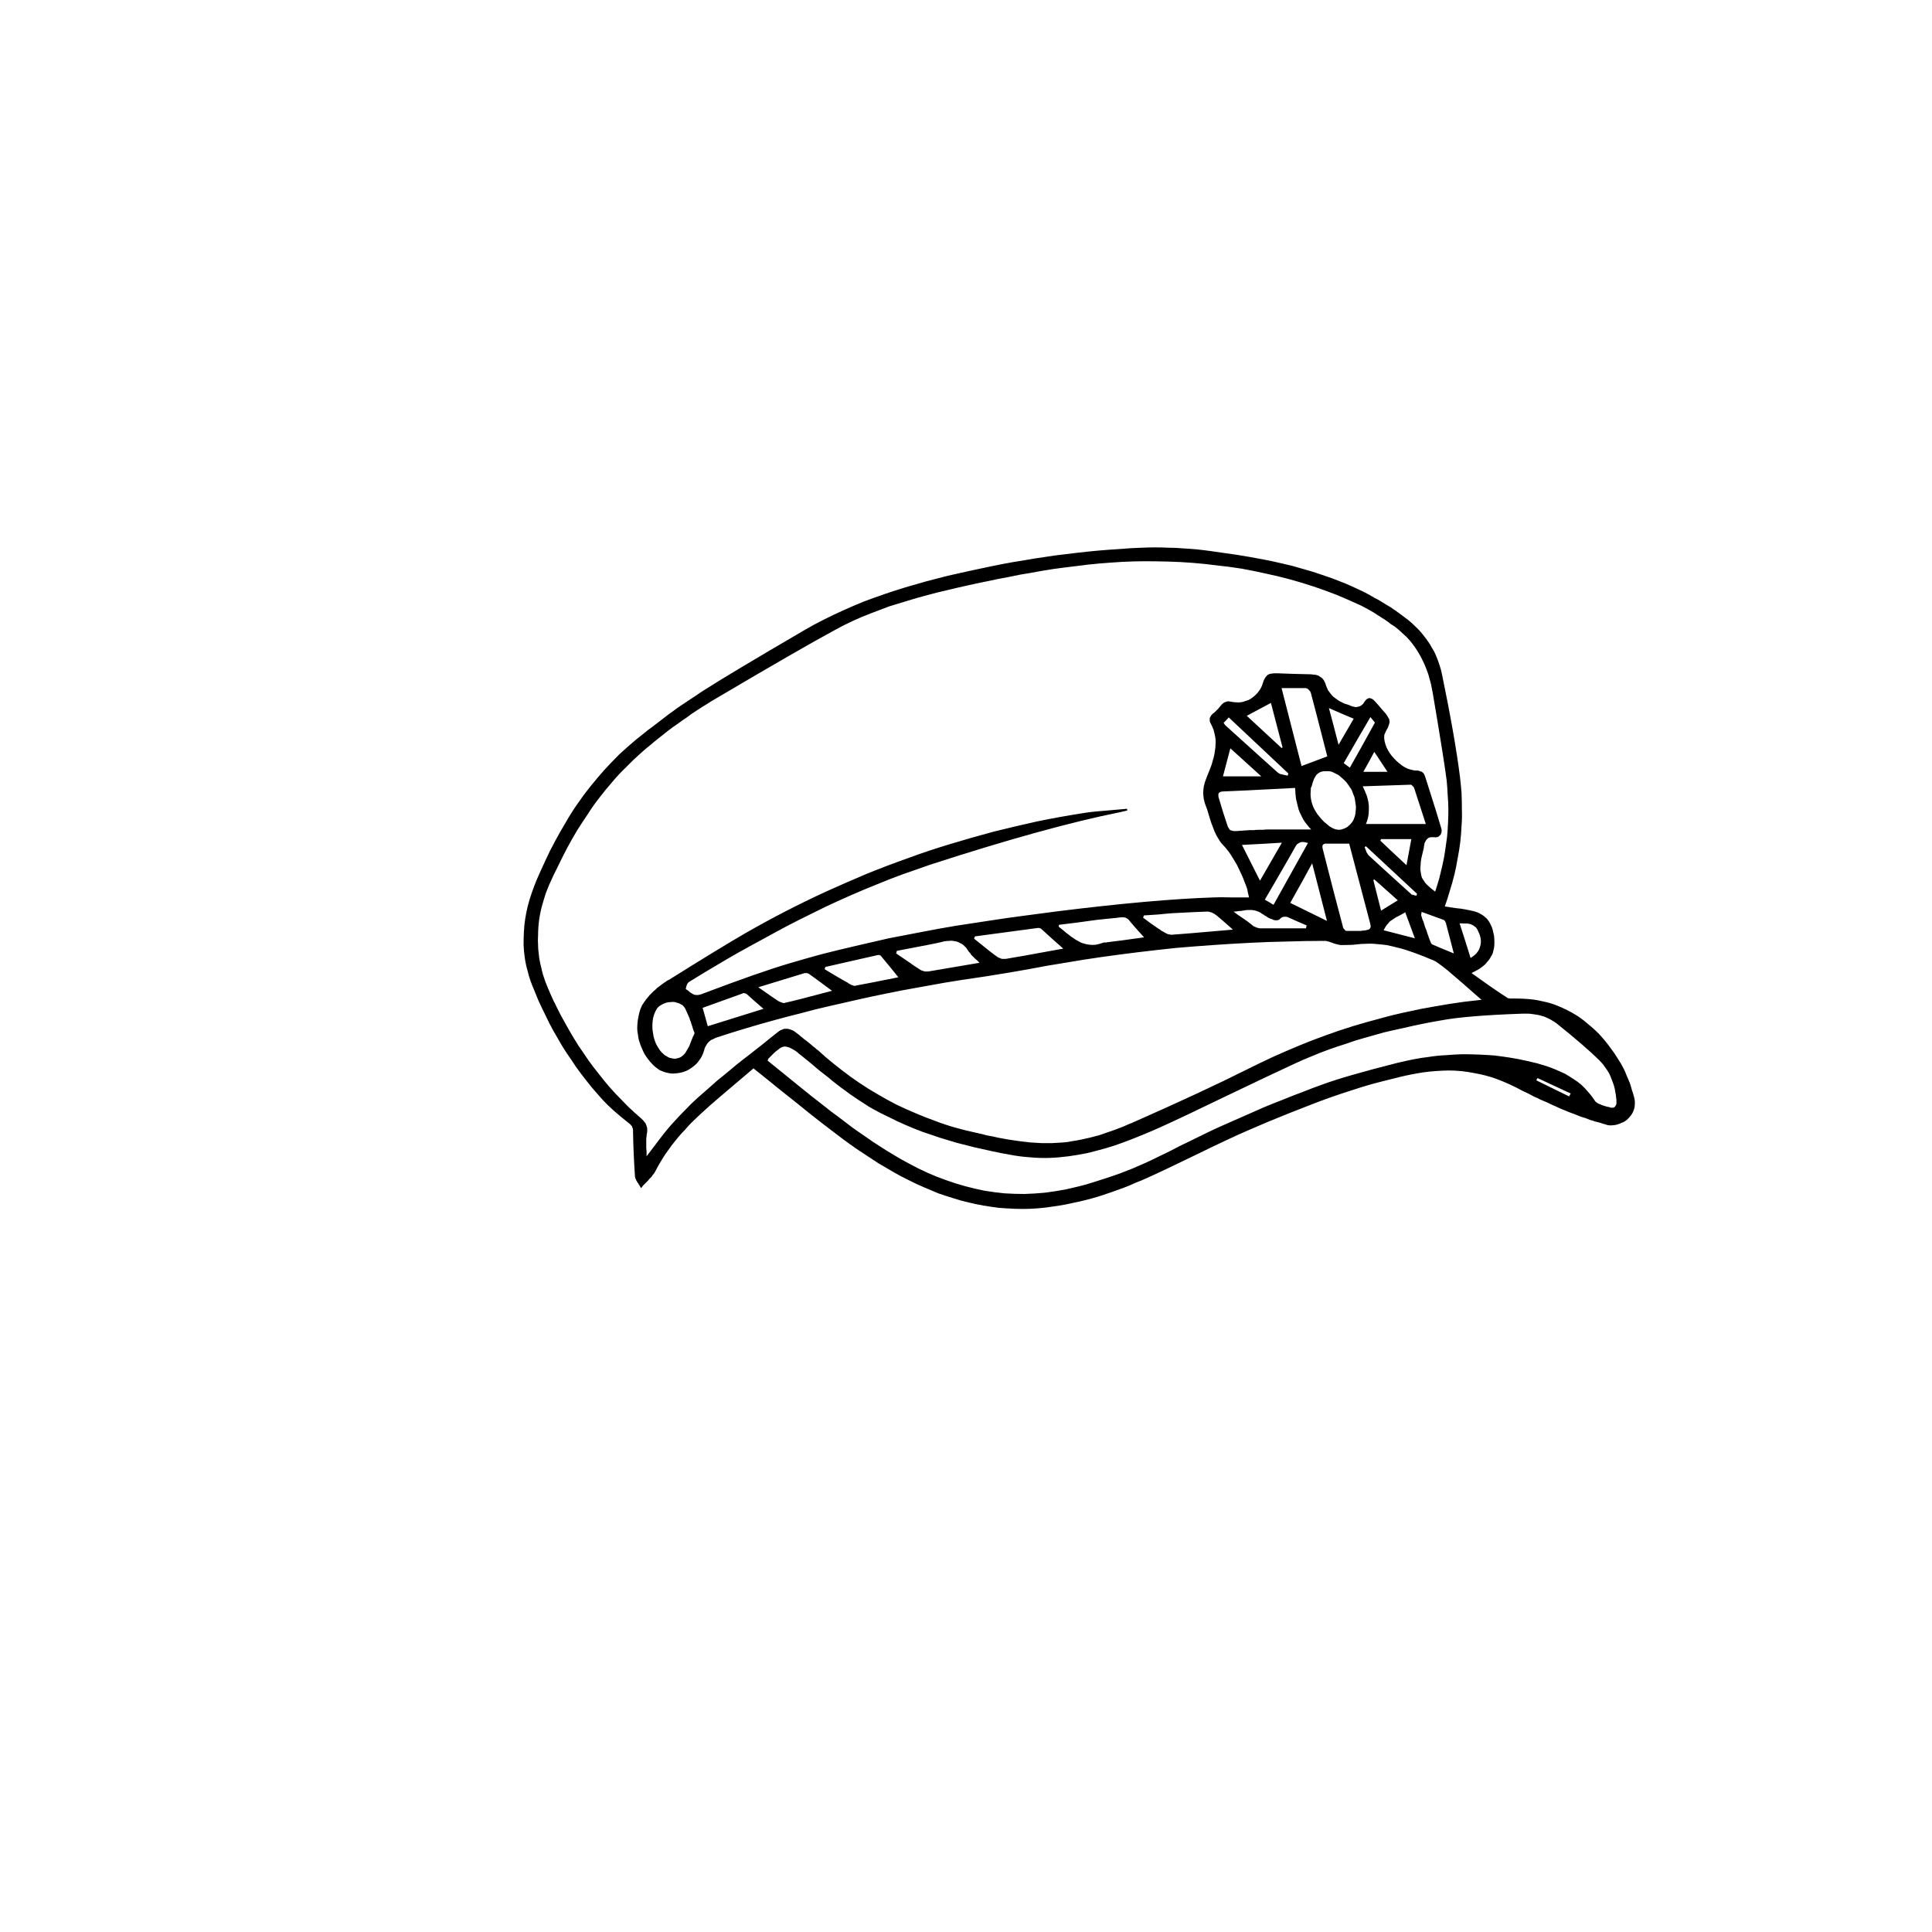 <?xml version="1.0" encoding="UTF-8" standalone="no"?>
<svg xmlns:xlink="http://www.w3.org/1999/xlink" height="300.0px" width="300.0px" xmlns="http://www.w3.org/2000/svg">
  <g transform="matrix(1.0, 0.0, 0.0, 1.0, 150.0, 150.0)">
    <path d="M74.35 -9.25 Q74.95 -9.15 75.95 -9.0 77.0 -8.9 77.45 -8.8 78.0 -8.7 78.45 -8.6 78.95 -8.5 79.35 -8.35 79.75 -8.2 80.05 -8.0 80.4 -7.8 80.65 -7.55 80.95 -7.3 81.15 -7.0 81.35 -6.7 81.5 -6.35 81.7 -6.0 81.8 -5.55 81.9 -5.15 82.0 -4.65 82.05 -4.15 82.05 -3.7 82.05 -3.25 82.0 -2.85 81.9 -2.4 81.8 -2.0 81.65 -1.65 81.4 -1.25 81.2 -0.9 80.9 -0.6 80.65 -0.25 80.25 0.05 79.9 0.35 79.45 0.6 79.0 0.85 78.5 1.1 78.6 1.15 81.25 3.05 82.9 4.2 84.0 4.9 84.05 4.95 84.15 5.0 84.2 5.0 84.3 5.0 84.35 5.05 84.45 5.05 84.55 5.05 84.6 5.05 84.7 5.05 84.8 5.05 84.9 5.05 85.0 5.05 85.2 5.05 85.2 5.05 85.3 5.05 85.35 5.05 86.45 5.05 87.55 5.15 88.6 5.25 89.6 5.5 90.6 5.7 91.55 6.05 92.45 6.4 93.35 6.85 94.25 7.3 95.1 7.85 95.9 8.4 96.7 9.1 97.5 9.75 98.25 10.5 98.95 11.25 99.65 12.15 100.0 12.6 100.35 13.1 100.7 13.55 101.0 14.05 101.3 14.5 101.6 15.0 101.9 15.5 102.15 16.0 102.4 16.5 102.6 17.05 102.85 17.6 103.05 18.1 103.25 18.65 103.4 19.25 103.6 19.8 103.75 20.4 103.9 20.95 103.85 21.5 103.85 22.0 103.65 22.45 103.5 22.9 103.2 23.25 102.95 23.6 102.6 23.9 102.25 24.2 101.8 24.35 101.4 24.55 101.0 24.65 100.55 24.75 100.1 24.75 99.65 24.75 99.3 24.6 98.9 24.5 98.5 24.35 98.1 24.25 97.7 24.15 97.3 24.0 96.9 23.9 96.55 23.75 96.15 23.6 95.75 23.5 95.35 23.35 94.95 23.2 94.6 23.05 94.2 22.9 93.8 22.75 93.45 22.6 93.05 22.45 92.55 22.25 92.1 22.05 91.6 21.8 91.1 21.6 90.65 21.4 90.15 21.15 89.7 20.95 89.2 20.75 88.75 20.5 88.25 20.3 87.8 20.05 87.3 19.8 86.85 19.6 86.35 19.35 85.9 19.1 85.4 18.85 84.5 18.4 83.55 18.0 82.6 17.6 81.7 17.3 80.75 17.0 79.8 16.8 78.85 16.6 77.9 16.45 76.95 16.3 75.95 16.25 75.0 16.2 74.0 16.25 73.0 16.3 71.95 16.4 70.95 16.5 69.9 16.7 68.2 17.0 66.5 17.45 64.85 17.85 63.15 18.3 61.55 18.75 59.9 19.3 58.3 19.8 56.6 20.4 55.05 20.95 53.4 21.6 51.85 22.2 50.2 22.85 48.7 23.45 47.0 24.15 45.6 24.75 43.85 25.5 40.95 26.75 36.05 29.15 30.5 31.85 28.25 32.85 27.3 33.3 26.35 33.65 25.4 34.1 24.45 34.45 23.45 34.8 22.5 35.15 21.5 35.5 20.55 35.8 19.55 36.1 18.55 36.35 17.55 36.6 16.55 36.8 15.5 37.05 14.5 37.2 13.45 37.35 12.45 37.5 11.2 37.65 10.0 37.7 8.75 37.75 7.55 37.7 6.35 37.65 5.1 37.55 3.9 37.4 2.7 37.2 1.55 37.0 0.35 36.7 -0.8 36.45 -2.0 36.05 -3.15 35.7 -4.3 35.3 -5.4 34.85 -6.55 34.35 -7.75 33.85 -9.0 33.2 -10.15 32.65 -11.35 31.95 -12.45 31.3 -13.65 30.6 -14.7 29.9 -15.85 29.15 -16.95 28.45 -18.05 27.65 -19.1 26.9 -20.2 26.05 -21.2 25.3 -22.3 24.45 -23.25 23.7 -24.4 22.8 -26.05 21.45 -28.65 19.4 -32.35 16.4 -33.0 15.9 -39.75 21.6 -40.3 22.15 -40.9 22.7 -41.45 23.2 -42.05 23.75 -42.6 24.3 -43.15 24.85 -43.65 25.45 -44.2 26.0 -44.7 26.6 -45.2 27.2 -45.7 27.85 -46.15 28.45 -46.6 29.1 -47.05 29.75 -47.45 30.45 -47.85 31.1 -48.2 31.8 -48.3 31.95 -48.4 32.15 -48.5 32.3 -48.65 32.45 -48.75 32.65 -48.9 32.8 -49.05 32.95 -49.2 33.1 -49.3 33.25 -49.5 33.45 -49.85 33.8 -49.8 33.75 -50.0 33.95 -50.15 34.1 -50.3 34.3 -50.45 34.5 -50.5 34.4 -50.6 34.25 -50.65 34.15 -50.75 34.0 -50.75 34.05 -50.9 33.75 -51.0 33.65 -51.05 33.55 -51.1 33.45 -51.15 33.35 -51.25 33.25 -51.25 33.15 -51.3 33.05 -51.35 32.95 -51.35 32.85 -51.4 32.75 -51.65 28.95 -51.7 25.85 -51.7 25.75 -51.7 25.65 -51.7 25.5 -51.7 25.45 -51.7 25.35 -51.75 25.25 -51.75 25.15 -51.8 25.1 -51.85 25.0 -51.85 24.9 -51.9 24.85 -52.0 24.75 -52.05 24.7 -52.1 24.6 -52.2 24.55 -52.3 24.45 -55.15 22.2 -56.4 20.8 -57.3 19.8 -58.15 18.8 -59.0 17.75 -59.8 16.7 -60.6 15.65 -61.3 14.55 -62.05 13.5 -62.75 12.35 -63.4 11.25 -64.05 10.1 -64.7 8.95 -65.25 7.75 -65.85 6.55 -66.4 5.35 -66.9 4.15 -67.4 2.9 -67.8 1.9 -68.05 0.85 -68.35 -0.15 -68.5 -1.2 -68.65 -2.2 -68.7 -3.25 -68.7 -4.25 -68.65 -5.3 -68.6 -6.3 -68.45 -7.3 -68.3 -8.3 -68.05 -9.3 -67.8 -10.3 -67.45 -11.3 -67.1 -12.3 -66.7 -13.3 -66.0 -14.9 -65.3 -16.4 -64.6 -17.95 -63.8 -19.4 -63.0 -20.9 -62.15 -22.3 -61.3 -23.8 -60.35 -25.15 -59.4 -26.55 -58.35 -27.85 -57.3 -29.15 -56.2 -30.4 -55.05 -31.65 -53.85 -32.85 -52.6 -34.0 -51.3 -35.1 -50.65 -35.6 -50.05 -36.1 -49.4 -36.65 -48.75 -37.1 -48.1 -37.6 -47.45 -38.1 -46.8 -38.6 -46.15 -39.1 -45.5 -39.55 -44.85 -40.05 -44.15 -40.5 -43.5 -40.95 -42.85 -41.4 -42.15 -41.85 -41.5 -42.3 -40.8 -42.75 -37.0 -45.2 -25.1 -52.15 -23.65 -53.0 -22.05 -53.8 -20.55 -54.55 -19.0 -55.25 -17.45 -55.95 -15.85 -56.6 -14.25 -57.2 -12.65 -57.75 -11.05 -58.3 -9.4 -58.8 -7.8 -59.25 -6.1 -59.75 -4.5 -60.15 -2.8 -60.6 -1.2 -60.95 0.55 -61.35 2.2 -61.7 3.85 -62.05 5.5 -62.4 7.2 -62.7 8.85 -62.95 10.5 -63.25 12.15 -63.5 13.85 -63.75 15.5 -63.95 17.15 -64.15 18.85 -64.35 20.5 -64.5 22.2 -64.65 23.9 -64.75 25.55 -64.9 27.25 -64.95 28.3 -65.0 29.4 -65.0 30.45 -65.0 31.5 -64.95 32.55 -64.95 33.65 -64.85 34.65 -64.8 35.75 -64.7 36.75 -64.6 37.85 -64.45 38.85 -64.3 39.95 -64.15 40.95 -64.0 42.05 -63.85 43.05 -63.7 44.15 -63.5 45.25 -63.3 46.3 -63.1 47.4 -62.9 48.45 -62.65 49.55 -62.4 50.6 -62.15 51.7 -61.85 52.7 -61.55 53.8 -61.25 54.8 -60.9 55.85 -60.55 56.85 -60.2 57.9 -59.8 58.9 -59.4 59.95 -58.95 60.9 -58.5 61.35 -58.3 61.75 -58.1 62.2 -57.85 62.6 -57.65 63.05 -57.4 63.45 -57.15 63.9 -56.95 64.3 -56.7 64.7 -56.45 65.1 -56.2 65.5 -55.95 65.95 -55.7 66.35 -55.4 66.75 -55.15 67.1 -54.9 67.5 -54.6 68.1 -54.15 68.7 -53.7 69.25 -53.25 69.75 -52.75 70.3 -52.25 70.75 -51.7 71.2 -51.15 71.6 -50.6 72.05 -50.0 72.35 -49.4 72.75 -48.8 73.0 -48.15 73.3 -47.45 73.5 -46.8 73.75 -46.1 73.9 -45.35 75.9 -35.7 76.7 -29.4 76.85 -28.1 76.95 -26.85 77.0 -25.6 77.0 -24.3 77.05 -23.05 76.95 -21.8 76.9 -20.55 76.75 -19.25 76.6 -18.0 76.35 -16.75 76.15 -15.5 75.85 -14.25 75.55 -13.0 75.15 -11.75 74.8 -10.5 74.35 -9.25 L74.35 -9.25 M43.95 -10.65 Q43.9 -10.85 43.75 -11.5 43.7 -11.95 43.6 -12.15 43.45 -12.6 43.25 -13.05 43.1 -13.5 42.9 -13.95 42.7 -14.4 42.5 -14.8 42.3 -15.25 42.1 -15.65 41.85 -16.1 41.6 -16.5 41.35 -16.9 41.1 -17.3 40.85 -17.7 40.55 -18.05 40.25 -18.45 39.9 -18.8 39.6 -19.1 39.35 -19.5 39.15 -19.85 38.9 -20.25 38.75 -20.6 38.55 -21.0 38.4 -21.4 38.25 -21.8 38.1 -22.15 37.95 -22.65 37.9 -22.85 37.7 -23.45 37.55 -24.0 37.45 -24.3 37.3 -24.75 37.15 -25.1 37.05 -25.35 37.0 -25.65 36.9 -25.9 36.9 -26.15 36.85 -26.4 36.85 -26.65 36.8 -26.9 36.85 -27.15 36.85 -27.4 36.9 -27.65 36.9 -27.9 37.0 -28.15 37.05 -28.45 37.15 -28.7 37.25 -28.95 37.35 -29.25 37.6 -29.9 37.75 -30.25 38.0 -30.85 38.15 -31.3 38.3 -31.85 38.45 -32.35 38.6 -32.9 38.65 -33.4 38.75 -33.95 38.75 -34.45 38.8 -35.0 38.7 -35.55 38.6 -36.1 38.45 -36.65 38.25 -37.2 37.95 -37.75 37.9 -37.9 37.85 -38.0 37.85 -38.15 37.85 -38.25 37.85 -38.35 37.85 -38.5 37.9 -38.6 37.95 -38.7 38.05 -38.85 38.1 -38.95 38.2 -39.05 38.3 -39.15 38.35 -39.25 38.5 -39.3 38.6 -39.4 38.7 -39.5 38.85 -39.6 38.95 -39.75 39.1 -39.85 39.2 -40.0 40.95 -42.05 39.45 -40.3 39.6 -40.5 39.7 -40.6 39.85 -40.75 40.0 -40.85 40.15 -40.95 40.3 -41.0 40.45 -41.05 40.65 -41.1 40.85 -41.1 41.1 -41.05 41.5 -40.95 41.9 -40.95 42.3 -40.9 42.65 -40.95 43.05 -41.0 43.4 -41.15 43.8 -41.25 44.15 -41.45 44.45 -41.65 44.75 -41.9 45.05 -42.15 45.3 -42.45 45.55 -42.75 45.75 -43.1 45.95 -43.45 46.05 -43.8 46.15 -44.05 46.2 -44.25 46.3 -44.5 46.4 -44.65 46.5 -44.85 46.6 -44.95 46.7 -45.1 46.85 -45.2 46.95 -45.25 47.15 -45.35 47.3 -45.4 47.5 -45.4 47.65 -45.45 47.9 -45.45 48.15 -45.45 48.4 -45.45 50.7 -45.35 53.4 -45.3 53.65 -45.3 53.9 -45.25 54.15 -45.25 54.35 -45.2 54.55 -45.15 54.7 -45.1 54.85 -45.0 55.0 -44.9 55.15 -44.8 55.3 -44.7 55.4 -44.55 55.55 -44.4 55.65 -44.2 55.75 -44.0 55.85 -43.8 55.9 -43.55 56.05 -43.2 56.2 -42.85 56.4 -42.55 56.6 -42.3 56.8 -42.05 57.05 -41.8 57.3 -41.6 57.6 -41.4 57.85 -41.2 58.15 -41.05 58.45 -40.9 58.75 -40.75 59.05 -40.65 59.4 -40.55 59.7 -40.4 60.05 -40.3 60.2 -40.25 60.3 -40.25 60.45 -40.2 60.55 -40.2 60.7 -40.2 60.8 -40.25 60.95 -40.25 61.05 -40.3 61.15 -40.35 61.3 -40.4 61.4 -40.5 61.5 -40.55 61.6 -40.65 61.7 -40.75 61.75 -40.85 61.85 -41.0 61.95 -41.15 62.05 -41.25 62.15 -41.4 62.25 -41.45 62.35 -41.5 62.45 -41.55 62.55 -41.6 62.65 -41.6 62.75 -41.6 62.85 -41.55 62.95 -41.55 63.1 -41.45 63.2 -41.4 63.3 -41.3 63.4 -41.2 63.5 -41.1 63.7 -40.9 64.85 -39.55 65.1 -39.25 65.25 -39.1 65.4 -38.85 65.5 -38.7 65.6 -38.5 65.7 -38.35 65.75 -38.2 65.75 -38.05 65.8 -37.9 65.75 -37.75 65.7 -37.6 65.65 -37.4 65.6 -37.25 65.5 -37.0 65.4 -36.8 65.2 -36.45 65.2 -36.4 65.15 -36.35 65.1 -36.25 65.15 -36.3 65.1 -36.25 65.1 -36.2 65.05 -36.15 65.05 -36.1 65.05 -36.1 65.0 -36.05 65.0 -36.0 65.0 -35.95 64.95 -35.9 64.95 -35.85 64.95 -35.8 64.95 -35.75 64.9 -35.35 65.0 -34.9 65.1 -34.45 65.3 -33.95 65.5 -33.5 65.8 -33.05 66.1 -32.6 66.5 -32.2 66.85 -31.8 67.3 -31.45 67.7 -31.1 68.15 -30.85 68.6 -30.6 69.05 -30.5 69.5 -30.35 69.9 -30.35 70.05 -30.35 70.15 -30.35 70.3 -30.3 70.4 -30.3 70.5 -30.25 70.6 -30.2 70.7 -30.2 70.8 -30.15 70.9 -30.05 70.95 -30.0 71.05 -29.95 71.1 -29.85 71.15 -29.75 71.2 -29.65 71.25 -29.55 71.3 -29.4 73.45 -22.65 73.75 -21.55 73.8 -21.4 73.85 -21.2 73.85 -21.05 73.85 -20.9 73.85 -20.75 73.8 -20.65 73.75 -20.5 73.7 -20.4 73.6 -20.3 73.5 -20.2 73.4 -20.1 73.3 -20.05 73.2 -20.0 73.05 -20.0 72.9 -19.95 72.75 -20.0 72.5 -20.0 72.3 -20.0 72.1 -20.0 71.95 -19.95 71.8 -19.9 71.7 -19.8 71.55 -19.7 71.5 -19.6 71.4 -19.5 71.35 -19.35 71.25 -19.25 71.2 -19.05 71.2 -18.95 71.15 -18.75 71.1 -18.65 71.1 -18.4 70.75 -16.9 70.7 -16.7 70.6 -16.2 70.6 -15.8 70.55 -15.35 70.55 -15.0 70.6 -14.65 70.65 -14.3 70.7 -14.0 70.8 -13.7 70.95 -13.45 71.15 -13.15 71.3 -12.9 71.55 -12.65 71.8 -12.4 72.15 -12.1 72.45 -11.85 72.85 -11.55 73.2 -12.6 73.5 -13.65 73.75 -14.7 74.0 -15.75 74.25 -16.85 74.4 -17.9 74.55 -18.95 74.7 -20.05 74.8 -21.1 74.85 -22.2 74.9 -23.25 74.9 -24.35 74.9 -25.4 74.8 -26.5 74.75 -27.6 74.65 -28.7 74.3 -31.6 72.5 -42.25 72.35 -43.05 72.2 -43.8 72.0 -44.55 71.8 -45.25 71.55 -46.0 71.25 -46.7 70.95 -47.4 70.6 -48.05 70.25 -48.7 69.85 -49.3 69.4 -49.95 68.95 -50.5 68.45 -51.1 67.85 -51.6 67.3 -52.15 66.65 -52.65 66.3 -52.9 65.95 -53.1 65.6 -53.4 65.3 -53.6 64.95 -53.85 64.6 -54.05 64.25 -54.3 63.9 -54.5 63.55 -54.75 63.2 -54.95 62.85 -55.15 62.5 -55.35 62.1 -55.55 61.75 -55.75 61.4 -55.95 61.05 -56.1 59.3 -56.9 57.5 -57.65 55.7 -58.35 53.9 -58.95 52.1 -59.55 50.25 -60.05 48.4 -60.55 46.5 -60.95 44.7 -61.35 42.8 -61.7 40.9 -62.0 39.0 -62.2 37.1 -62.45 35.2 -62.6 33.3 -62.75 31.35 -62.8 29.6 -62.85 27.8 -62.85 26.05 -62.85 24.2 -62.75 22.5 -62.65 20.7 -62.5 18.95 -62.35 17.15 -62.1 15.4 -61.9 13.6 -61.65 11.9 -61.4 10.1 -61.05 8.4 -60.8 6.6 -60.4 4.9 -60.1 3.1 -59.7 1.35 -59.35 0.05 -59.05 -1.55 -58.7 -2.95 -58.35 -4.55 -58.0 -5.95 -57.6 -7.5 -57.2 -8.95 -56.75 -10.45 -56.3 -11.9 -55.85 -13.4 -55.3 -14.8 -54.75 -16.25 -54.2 -17.65 -53.55 -19.05 -52.9 -20.4 -52.15 -25.85 -49.2 -38.8 -41.55 -39.6 -41.1 -40.35 -40.6 -41.1 -40.15 -41.85 -39.65 -42.65 -39.15 -43.35 -38.6 -44.1 -38.1 -44.85 -37.55 -45.6 -37.05 -46.3 -36.5 -47.0 -35.95 -47.75 -35.35 -48.45 -34.8 -49.15 -34.2 -49.85 -33.65 -50.5 -33.05 -51.7 -32.0 -52.8 -30.85 -53.95 -29.75 -54.95 -28.55 -56.0 -27.35 -56.95 -26.1 -57.9 -24.9 -58.75 -23.55 -59.6 -22.3 -60.45 -20.95 -61.25 -19.6 -62.0 -18.2 -62.7 -16.85 -63.4 -15.4 -64.1 -14.05 -64.75 -12.55 -65.0 -11.95 -65.25 -11.3 -65.45 -10.65 -65.65 -10.0 -65.85 -9.35 -66.0 -8.7 -66.15 -8.05 -66.25 -7.4 -66.35 -6.7 -66.4 -6.05 -66.45 -5.35 -66.45 -4.7 -66.5 -4.0 -66.45 -3.3 -66.45 -2.65 -66.35 -1.95 -66.3 -1.4 -66.2 -0.85 -66.1 -0.3 -65.95 0.25 -65.85 0.75 -65.7 1.3 -65.55 1.8 -65.35 2.35 -65.15 2.85 -64.95 3.35 -64.75 3.85 -64.5 4.4 -64.3 4.85 -64.05 5.4 -63.8 5.85 -63.55 6.4 -62.95 7.65 -62.25 8.85 -61.6 10.05 -60.9 11.2 -60.2 12.4 -59.4 13.5 -58.65 14.65 -57.85 15.7 -57.0 16.8 -56.15 17.85 -55.3 18.9 -54.35 19.9 -53.4 20.9 -52.45 21.85 -51.45 22.8 -50.4 23.7 -50.25 23.85 -50.15 23.95 -50.0 24.1 -49.95 24.2 -49.85 24.35 -49.75 24.45 -49.7 24.6 -49.65 24.7 -49.6 24.85 -49.55 25.0 -49.5 25.15 -49.5 25.3 -49.5 25.45 -49.5 25.65 -49.5 25.8 -49.55 26.0 -49.6 26.2 -49.6 26.45 -49.65 26.7 -49.65 26.9 -49.65 27.15 -49.65 27.4 -49.65 27.6 -49.65 27.85 -49.65 28.05 -49.65 28.3 -49.65 28.3 -49.6 28.75 -49.6 29.0 -49.6 29.15 -49.6 29.4 -49.6 29.55 -49.55 29.5 -47.55 26.85 -46.3 25.2 -45.35 24.2 -44.5 23.25 -43.55 22.3 -42.65 21.35 -41.65 20.45 -40.7 19.6 -39.65 18.7 -38.75 17.85 -37.65 17.0 -36.7 16.2 -35.6 15.3 -34.8 14.65 -33.55 13.7 -31.6 12.15 -31.45 12.05 -30.3 11.1 -29.4 10.4 -29.2 10.25 -29.0 10.1 -28.8 9.95 -28.6 9.9 -28.4 9.8 -28.2 9.75 -28.0 9.75 -27.85 9.75 -27.65 9.75 -27.45 9.8 -27.25 9.85 -27.05 9.95 -26.85 10.0 -26.65 10.15 -26.45 10.3 -26.25 10.45 -25.95 10.65 -25.7 10.9 -25.4 11.1 -25.15 11.35 -24.85 11.55 -24.55 11.8 -24.3 12.0 -24.0 12.25 -23.75 12.5 -23.45 12.7 -23.2 12.95 -22.9 13.15 -22.65 13.4 -22.35 13.65 -22.1 13.85 -21.85 14.1 -20.55 15.2 -19.25 16.2 -17.9 17.25 -16.55 18.15 -15.15 19.1 -13.75 19.9 -12.3 20.75 -10.85 21.5 -9.4 22.2 -7.85 22.85 -6.35 23.5 -4.8 24.05 -3.25 24.65 -1.65 25.1 -0.05 25.55 1.6 25.9 2.55 26.1 3.25 26.3 4.15 26.45 4.95 26.65 5.8 26.8 6.6 26.95 7.5 27.1 8.3 27.2 9.15 27.3 10.0 27.4 10.85 27.45 11.7 27.5 12.55 27.5 13.4 27.5 14.25 27.45 15.1 27.4 15.8 27.35 16.5 27.2 17.2 27.1 17.9 26.95 18.55 26.8 19.25 26.65 19.9 26.5 20.6 26.3 21.25 26.1 21.9 25.85 22.55 25.65 23.2 25.4 23.85 25.15 24.5 24.9 25.15 24.6 25.8 24.35 37.0 19.4 43.65 16.05 45.65 15.05 47.7 14.1 49.7 13.2 51.75 12.35 53.8 11.5 55.9 10.75 57.95 10.0 60.05 9.35 62.2 8.7 64.3 8.15 66.45 7.55 68.6 7.1 70.8 6.6 72.95 6.25 75.15 5.85 77.4 5.55 78.6 5.4 80.05 5.25 76.7 2.3 74.75 0.65 73.05 -0.7 72.65 -0.85 71.75 -1.2 71.2 -1.45 70.4 -1.75 69.75 -2.0 69.0 -2.25 68.3 -2.5 67.5 -2.75 66.8 -2.9 66.05 -3.1 65.3 -3.25 64.55 -3.35 63.8 -3.4 63.0 -3.5 62.2 -3.45 61.4 -3.45 60.6 -3.35 59.95 -3.25 58.25 -3.25 58.0 -3.25 57.3 -3.45 57.2 -3.5 57.1 -3.5 57.0 -3.55 56.9 -3.6 56.85 -3.6 56.7 -3.65 56.55 -3.7 56.45 -3.75 56.35 -3.8 56.25 -3.8 56.15 -3.85 56.05 -3.85 55.95 -3.9 55.85 -3.9 55.75 -3.9 55.65 -3.9 52.75 -3.9 49.85 -3.8 46.95 -3.75 44.1 -3.6 41.2 -3.45 38.3 -3.25 35.45 -3.05 32.55 -2.8 29.7 -2.5 26.8 -2.15 23.95 -1.8 21.1 -1.4 18.25 -1.0 15.4 -0.5 12.5 -0.05 9.7 0.5 7.25 0.95 3.15 1.6 -1.65 2.3 -3.35 2.6 -5.6 3.0 -7.8 3.4 -10.1 3.8 -12.25 4.25 -14.5 4.7 -16.7 5.2 -18.95 5.7 -21.1 6.2 -23.35 6.7 -25.5 7.3 -27.75 7.85 -29.9 8.45 -32.1 9.05 -34.25 9.7 -36.45 10.35 -38.55 11.05 -38.75 11.1 -38.95 11.2 -39.1 11.25 -39.25 11.35 -39.45 11.45 -39.6 11.5 -39.75 11.6 -39.85 11.7 -40.0 11.85 -40.1 11.95 -40.2 12.1 -40.3 12.25 -40.4 12.4 -40.5 12.6 -40.6 12.8 -40.65 13.05 -40.75 13.4 -40.9 13.75 -41.05 14.1 -41.25 14.4 -41.45 14.7 -41.65 14.95 -41.9 15.25 -42.15 15.45 -42.45 15.7 -42.75 15.9 -43.05 16.1 -43.35 16.25 -43.7 16.4 -44.05 16.5 -44.45 16.6 -44.85 16.65 -45.25 16.7 -45.6 16.7 -45.95 16.7 -46.3 16.6 -46.65 16.55 -47.0 16.4 -47.3 16.3 -47.6 16.15 -47.9 15.95 -48.15 15.75 -48.4 15.55 -48.65 15.3 -48.9 15.05 -49.15 14.75 -49.35 14.5 -49.6 14.15 -49.9 13.75 -50.1 13.3 -50.3 12.85 -50.5 12.4 -50.65 12.0 -50.8 11.5 -50.9 11.05 -50.95 10.6 -51.05 10.15 -51.05 9.7 -51.05 9.2 -51.0 8.75 -50.95 8.25 -50.85 7.8 -50.75 7.3 -50.6 6.8 -50.55 6.65 -50.45 6.45 -50.4 6.3 -50.3 6.1 -50.2 5.95 -50.1 5.8 -50.0 5.6 -49.85 5.45 -49.75 5.3 -49.65 5.15 -49.5 5.0 -49.4 4.85 -49.25 4.7 -49.15 4.55 -49.0 4.4 -48.85 4.25 -48.7 4.1 -48.55 3.95 -48.4 3.8 -48.2 3.65 -48.05 3.5 -47.9 3.35 -47.7 3.25 -47.55 3.1 -47.35 2.95 -47.15 2.8 -47.0 2.7 -46.8 2.55 -46.6 2.45 -46.45 2.3 -46.25 2.2 -46.05 2.1 -38.15 -2.85 -34.25 -5.1 -31.2 -6.85 -28.1 -8.45 -25.0 -10.05 -21.85 -11.5 -18.65 -12.95 -15.45 -14.3 -12.25 -15.6 -9.0 -16.75 -5.75 -17.95 -2.4 -18.95 0.9 -19.95 4.25 -20.85 7.65 -21.7 11.05 -22.45 14.45 -23.15 17.95 -23.7 19.35 -23.95 21.45 -24.1 25.95 -24.5 25.0 -24.4 25.0 -24.35 25.05 -24.15 24.05 -23.9 24.0 -23.9 12.5 -21.6 -5.65 -15.7 -7.7 -15.0 -9.8 -14.25 -11.85 -13.5 -13.9 -12.65 -15.9 -11.85 -17.95 -10.95 -19.9 -10.1 -21.9 -9.15 -23.85 -8.2 -25.85 -7.2 -27.75 -6.25 -29.75 -5.15 -31.6 -4.15 -33.6 -3.05 -35.45 -2.05 -37.4 -0.9 -41.05 1.25 -43.05 2.5 -43.1 2.55 -43.15 2.6 -43.2 2.65 -43.25 2.75 -43.3 2.8 -43.35 2.9 -43.35 3.0 -43.4 3.1 -43.45 3.2 -43.45 3.3 -43.45 3.35 -43.5 3.45 -43.5 3.5 -43.5 3.55 -43.5 3.6 -43.5 3.6 -43.4 3.65 -43.25 3.75 -43.15 3.85 -43.0 3.95 -42.85 4.1 -42.75 4.15 -42.6 4.25 -42.5 4.3 -42.35 4.4 -42.2 4.45 -42.05 4.5 -41.9 4.5 -41.75 4.5 -41.55 4.5 -41.35 4.45 -41.15 4.4 -32.05 0.95 -27.45 -0.4 -24.95 -1.15 -22.35 -1.85 -19.8 -2.5 -17.2 -3.1 -14.65 -3.7 -12.0 -4.3 -9.45 -4.8 -6.8 -5.3 -4.25 -5.8 -1.55 -6.25 1.0 -6.65 3.7 -7.05 6.25 -7.45 8.95 -7.8 11.5 -8.15 14.25 -8.5 29.15 -10.35 38.5 -10.65 39.55 -10.7 41.15 -10.65 43.85 -10.65 43.95 -10.65 L43.95 -10.65 M-30.8 14.7 Q-29.95 15.4 -28.45 16.6 -26.7 18.0 -26.05 18.55 -24.6 19.7 -24.0 20.2 -22.85 21.1 -21.95 21.8 -20.85 22.7 -19.85 23.4 -18.75 24.25 -17.75 25.0 -16.65 25.8 -15.6 26.5 -14.5 27.3 -13.45 27.95 -12.3 28.7 -11.2 29.35 -10.05 30.05 -8.9 30.65 -7.45 31.45 -6.0 32.1 -4.55 32.75 -3.1 33.25 -1.6 33.8 -0.1 34.2 1.4 34.6 2.9 34.9 4.45 35.15 5.95 35.3 7.5 35.4 9.1 35.4 10.65 35.35 12.25 35.2 13.85 35.0 15.45 34.7 16.5 34.45 17.6 34.2 18.65 33.95 19.7 33.6 20.7 33.3 21.75 32.95 22.8 32.6 23.8 32.25 24.8 31.85 25.85 31.45 26.8 31.05 27.8 30.6 28.8 30.15 29.8 29.65 30.75 29.2 31.75 28.7 33.15 27.95 34.65 27.25 36.05 26.55 37.5 25.85 38.95 25.15 40.45 24.5 41.9 23.85 43.4 23.2 44.85 22.55 46.35 21.9 47.8 21.3 49.35 20.7 50.8 20.1 52.3 19.55 53.8 18.95 55.35 18.4 58.85 17.1 66.95 15.05 68.2 14.75 69.45 14.5 70.7 14.25 72.0 14.1 73.25 13.9 74.5 13.85 75.75 13.75 77.0 13.7 78.3 13.7 79.55 13.75 80.8 13.8 82.1 13.9 83.35 14.05 84.6 14.25 85.85 14.45 87.15 14.75 87.95 14.95 88.65 15.1 89.45 15.35 90.15 15.55 90.9 15.8 91.6 16.1 92.3 16.4 92.95 16.7 93.65 17.1 94.25 17.5 94.9 17.9 95.5 18.4 96.1 18.95 96.6 19.55 97.15 20.15 97.6 20.85 97.65 20.95 97.75 21.05 97.85 21.15 98.0 21.25 98.1 21.3 98.25 21.4 98.4 21.45 98.55 21.5 98.7 21.6 98.9 21.65 99.0 21.7 99.2 21.75 99.25 21.75 99.55 21.85 99.75 21.9 99.85 21.9 100.0 21.95 100.15 22.0 100.3 22.0 100.4 22.0 100.55 22.0 100.65 21.95 100.7 21.9 100.8 21.8 100.85 21.75 100.9 21.65 100.95 21.55 101.0 21.4 101.0 21.3 101.0 21.15 101.0 21.0 101.0 20.85 100.95 20.4 100.9 19.95 100.8 19.5 100.75 19.1 100.65 18.65 100.5 18.25 100.35 17.85 100.2 17.45 100.05 17.05 99.85 16.65 99.65 16.3 99.4 15.95 99.15 15.6 98.9 15.25 98.6 14.9 98.3 14.6 96.0 12.35 91.75 8.95 91.45 8.7 91.15 8.55 90.85 8.35 90.55 8.2 90.25 8.05 89.9 7.9 89.6 7.8 89.25 7.7 88.9 7.6 88.55 7.55 88.2 7.5 87.85 7.45 87.5 7.4 87.15 7.4 86.8 7.4 86.45 7.4 77.7 7.7 73.75 8.45 72.25 8.7 70.8 9.0 69.3 9.3 67.85 9.65 66.4 9.95 64.95 10.3 63.5 10.7 62.1 11.1 60.6 11.5 59.25 12.0 57.8 12.45 56.4 12.95 55.0 13.45 53.6 14.05 52.2 14.6 50.85 15.25 47.6 16.75 40.5 20.15 33.8 23.4 30.15 25.05 28.7 25.7 27.35 26.25 25.9 26.85 24.55 27.35 23.1 27.9 21.7 28.3 20.25 28.7 18.85 29.05 17.35 29.35 15.9 29.55 14.4 29.75 12.95 29.8 11.4 29.85 9.9 29.7 8.35 29.6 6.8 29.3 5.35 29.05 4.0 28.75 2.6 28.45 1.3 28.15 -0.1 27.8 -1.45 27.45 -2.8 27.05 -4.1 26.65 -5.45 26.2 -6.75 25.75 -8.1 25.25 -9.35 24.7 -10.65 24.15 -11.9 23.5 -13.2 22.9 -14.45 22.2 -15.2 21.8 -15.9 21.3 -16.65 20.85 -17.35 20.35 -18.05 19.9 -18.75 19.35 -19.4 18.9 -20.1 18.35 -20.75 17.85 -21.45 17.25 -22.05 16.8 -22.8 16.2 -22.8 16.2 -24.1 15.1 -24.9 14.45 -25.45 14.0 -26.0 13.6 -26.3 13.3 -26.75 13.0 -27.05 12.85 -27.35 12.65 -27.65 12.6 -27.9 12.5 -28.2 12.5 -28.45 12.55 -28.7 12.65 -28.95 12.8 -29.25 13.05 -29.55 13.25 -29.9 13.6 -30.2 13.9 -30.7 14.4 -30.7 14.4 -30.7 14.45 -30.7 14.45 -30.75 14.5 -30.75 14.55 -30.75 14.6 -30.8 14.65 -30.8 14.7 L-30.8 14.7 M51.1 -27.65 Q41.6 -27.15 39.85 -27.1 39.7 -27.1 39.6 -27.05 39.5 -27.05 39.45 -27.0 39.35 -26.95 39.3 -26.9 39.25 -26.85 39.2 -26.75 39.2 -26.7 39.2 -26.65 39.15 -26.55 39.2 -26.45 39.2 -26.4 39.2 -26.3 39.2 -26.2 39.25 -26.1 39.45 -25.45 39.9 -23.95 40.35 -22.6 40.6 -21.8 40.65 -21.65 40.7 -21.55 40.75 -21.45 40.8 -21.4 40.85 -21.3 40.9 -21.25 40.95 -21.15 41.05 -21.1 41.1 -21.05 41.2 -21.05 41.3 -21.0 41.4 -21.0 41.5 -20.95 41.6 -20.95 41.7 -20.95 41.85 -20.95 42.2 -20.95 42.55 -21.0 42.9 -21.0 43.3 -21.05 43.65 -21.05 44.0 -21.1 44.35 -21.1 44.7 -21.1 45.05 -21.15 45.45 -21.15 45.8 -21.15 46.15 -21.15 46.5 -21.2 46.85 -21.2 47.2 -21.2 47.55 -21.2 48.1 -21.2 53.6 -21.2 53.25 -21.55 52.95 -21.95 52.65 -22.3 52.4 -22.7 52.2 -23.1 52.0 -23.5 51.8 -23.85 51.65 -24.3 51.55 -24.65 51.45 -25.1 51.35 -25.5 51.25 -25.95 51.2 -26.35 51.15 -26.8 51.15 -27.2 51.1 -27.65 L51.1 -27.65 M59.5 -19.0 Q58.55 -19.0 55.95 -19.0 55.85 -19.0 55.75 -19.0 55.65 -18.95 55.6 -18.95 55.5 -18.9 55.45 -18.85 55.4 -18.85 55.4 -18.75 55.35 -18.7 55.35 -18.65 55.35 -18.6 55.35 -18.5 55.35 -18.45 55.35 -18.35 55.4 -18.25 55.4 -18.15 55.9 -16.2 56.95 -12.1 58.0 -8.1 58.55 -6.0 58.55 -5.95 58.6 -5.9 58.6 -5.85 58.65 -5.8 58.65 -5.75 58.7 -5.75 58.75 -5.7 58.8 -5.65 58.85 -5.6 58.85 -5.55 58.9 -5.55 58.95 -5.5 59.0 -5.45 59.05 -5.45 59.1 -5.45 59.15 -5.45 59.35 -5.45 59.5 -5.45 59.7 -5.45 59.85 -5.45 60.05 -5.45 60.25 -5.45 60.4 -5.45 60.6 -5.45 60.8 -5.45 60.95 -5.45 61.15 -5.45 61.35 -5.45 61.5 -5.5 61.7 -5.5 61.85 -5.5 62.05 -5.55 62.15 -5.55 62.25 -5.6 62.35 -5.6 62.45 -5.65 62.55 -5.65 62.6 -5.7 62.65 -5.75 62.7 -5.8 62.75 -5.9 62.8 -5.95 62.8 -6.05 62.85 -6.15 62.85 -6.25 62.8 -6.35 62.8 -6.5 62.75 -6.65 62.7 -6.8 59.5 -19.0 L59.5 -19.0 M49.0 -43.15 Q50.05 -39.05 52.1 -31.05 53.55 -31.6 56.1 -32.55 53.9 -41.15 53.55 -42.4 53.55 -42.45 53.5 -42.5 53.45 -42.6 53.45 -42.65 53.4 -42.7 53.35 -42.75 53.3 -42.8 53.25 -42.85 53.2 -42.95 53.15 -42.95 53.1 -43.0 53.05 -43.05 53.0 -43.1 52.9 -43.1 52.85 -43.1 52.8 -43.15 52.55 -43.15 49.0 -43.15 L49.0 -43.15 M62.1 -22.05 Q65.2 -22.05 71.4 -22.05 69.9 -26.7 69.6 -27.6 69.6 -27.65 69.55 -27.7 69.55 -27.75 69.5 -27.8 69.5 -27.8 69.45 -27.85 69.4 -27.9 69.35 -27.95 69.3 -28.0 69.25 -28.05 69.25 -28.05 69.2 -28.1 69.15 -28.1 69.1 -28.15 69.05 -28.15 69.0 -28.15 67.7 -28.1 61.6 -27.9 61.8 -27.5 61.95 -27.15 62.1 -26.75 62.25 -26.4 62.35 -26.05 62.45 -25.65 62.5 -25.3 62.55 -24.95 62.55 -24.55 62.55 -24.2 62.55 -23.85 62.5 -23.45 62.45 -23.1 62.35 -22.75 62.25 -22.4 62.1 -22.05 L62.1 -22.05 M53.5 -26.75 Q53.5 -26.4 53.55 -26.05 53.6 -25.7 53.7 -25.35 53.8 -25.05 53.9 -24.75 54.05 -24.45 54.2 -24.15 54.35 -23.9 54.55 -23.6 54.75 -23.35 54.95 -23.1 55.15 -22.85 55.4 -22.6 55.6 -22.35 55.9 -22.15 56.05 -22.0 56.2 -21.9 56.35 -21.75 56.5 -21.65 56.7 -21.55 56.85 -21.45 57.0 -21.35 57.2 -21.3 57.35 -21.2 57.55 -21.2 57.75 -21.15 57.95 -21.15 58.1 -21.15 58.3 -21.2 58.5 -21.25 58.75 -21.35 58.95 -21.45 59.15 -21.55 59.3 -21.65 59.45 -21.8 59.65 -21.95 59.75 -22.1 59.9 -22.25 60.0 -22.4 60.1 -22.6 60.2 -22.75 60.25 -22.95 60.35 -23.15 60.4 -23.35 60.45 -23.55 60.5 -23.8 60.5 -24.0 60.55 -24.35 60.55 -24.75 60.5 -25.1 60.45 -25.45 60.4 -25.8 60.35 -26.1 60.25 -26.45 60.1 -26.75 60.0 -27.1 59.85 -27.4 59.65 -27.7 59.45 -28.0 59.25 -28.25 59.05 -28.55 58.8 -28.8 58.55 -29.05 58.4 -29.2 58.2 -29.35 58.05 -29.5 57.85 -29.65 57.65 -29.75 57.45 -29.85 57.25 -29.95 57.05 -30.05 56.85 -30.15 56.65 -30.2 56.45 -30.25 56.2 -30.25 56.0 -30.25 55.75 -30.25 55.55 -30.25 55.3 -30.2 55.05 -30.15 54.9 -30.05 54.7 -29.95 54.55 -29.8 54.4 -29.7 54.3 -29.5 54.2 -29.35 54.1 -29.15 54.0 -29.0 53.95 -28.8 53.9 -28.65 53.8 -28.4 53.85 -28.5 53.7 -28.0 53.6 -27.8 53.55 -27.65 53.55 -27.65 53.5 -26.75 L53.5 -26.75 M-42.15 10.4 Q-42.25 10.15 -42.35 9.9 -42.4 9.7 -42.5 9.4 -42.75 8.7 -42.65 8.9 -42.75 8.6 -42.85 8.4 -42.9 8.15 -43.0 7.95 -43.1 7.7 -43.2 7.5 -43.3 7.25 -43.4 7.05 -43.5 6.8 -43.6 6.6 -43.75 6.35 -44.0 6.1 -44.25 5.95 -44.55 5.8 -44.85 5.7 -45.2 5.6 -45.5 5.55 -45.85 5.6 -46.2 5.6 -46.55 5.7 -46.85 5.8 -47.15 5.95 -47.45 6.1 -47.7 6.3 -47.95 6.5 -48.1 6.8 -48.3 7.15 -48.45 7.6 -48.6 8.0 -48.65 8.5 -48.7 8.95 -48.7 9.45 -48.7 9.95 -48.6 10.4 -48.55 10.9 -48.4 11.35 -48.25 11.85 -48.05 12.25 -47.8 12.7 -47.55 13.05 -47.3 13.4 -46.95 13.7 -46.75 13.9 -46.5 14.0 -46.3 14.15 -46.05 14.25 -45.85 14.3 -45.6 14.35 -45.4 14.4 -45.15 14.4 -44.95 14.35 -44.7 14.3 -44.5 14.25 -44.3 14.15 -44.1 14.0 -43.9 13.85 -43.7 13.65 -43.55 13.45 -43.45 13.3 -43.35 13.1 -43.25 12.95 -43.15 12.75 -43.05 12.6 -42.95 12.4 -42.9 12.2 -42.8 12.0 -42.75 11.85 -42.65 11.6 -41.95 9.9 -42.5 11.2 -42.4 11.0 -42.3 10.8 -42.2 10.6 -42.15 10.4 L-42.15 10.4 M15.1 -2.7 Q14.6 -3.15 13.35 -4.25 12.3 -5.2 11.7 -5.75 11.65 -5.75 11.65 -5.8 11.6 -5.8 11.55 -5.85 11.5 -5.85 11.5 -5.85 11.45 -5.85 11.4 -5.9 11.35 -5.9 11.3 -5.9 11.3 -5.9 11.25 -5.9 11.2 -5.9 11.15 -5.9 11.1 -5.9 11.1 -5.9 8.75 -5.6 1.4 -4.6 1.35 -4.5 1.25 -4.25 4.2 -1.85 4.75 -1.5 4.8 -1.45 4.9 -1.4 4.95 -1.35 5.05 -1.3 5.15 -1.25 5.25 -1.25 5.3 -1.2 5.4 -1.15 5.5 -1.15 5.6 -1.1 5.7 -1.1 5.8 -1.1 5.9 -1.1 5.95 -1.1 6.05 -1.1 6.15 -1.1 7.75 -1.35 15.1 -2.7 L15.1 -2.7 M2.1 -0.5 Q2.0 -0.6 1.85 -0.75 1.8 -0.8 1.65 -0.95 1.8 -0.8 1.4 -1.15 1.3 -1.25 1.2 -1.35 1.1 -1.45 1.0 -1.55 0.9 -1.65 0.8 -1.75 0.7 -1.9 0.65 -2.0 0.55 -2.1 0.45 -2.2 0.25 -2.5 0.05 -2.8 -0.2 -3.05 -0.4 -3.25 -0.65 -3.45 -0.9 -3.55 -1.15 -3.7 -1.45 -3.8 -1.7 -3.85 -2.0 -3.9 -2.3 -3.95 -2.6 -3.9 -2.9 -3.9 -3.25 -3.85 -3.55 -3.8 -3.9 -3.7 -4.4 -3.55 -10.75 -2.35 -10.75 -2.2 -10.85 -1.95 -10.65 -1.8 -9.0 -0.7 -7.9 0.1 -7.15 0.55 -7.1 0.6 -7.0 0.65 -6.95 0.65 -6.85 0.7 -6.8 0.75 -6.7 0.75 -6.6 0.8 -6.55 0.8 -6.45 0.85 -6.35 0.85 -6.25 0.85 -6.2 0.85 -6.1 0.85 -6.0 0.85 -5.95 0.85 -5.85 0.85 -4.6 0.65 2.1 -0.5 L2.1 -0.5 M14.45 -6.4 Q14.4 -6.3 14.4 -6.1 14.65 -5.9 15.15 -5.5 15.65 -5.05 15.9 -4.9 16.3 -4.55 16.65 -4.35 17.05 -4.05 17.45 -3.85 17.85 -3.6 18.25 -3.5 18.75 -3.35 19.2 -3.3 19.65 -3.25 20.15 -3.3 20.7 -3.4 21.25 -3.6 21.3 -3.6 21.35 -3.65 21.4 -3.65 21.45 -3.65 21.45 -3.65 21.5 -3.65 21.55 -3.65 21.6 -3.65 21.65 -3.65 21.7 -3.65 21.8 -3.65 21.8 -3.65 21.85 -3.65 21.9 -3.7 21.95 -3.7 22.0 -3.7 23.8 -3.9 27.65 -4.45 25.7 -6.6 25.45 -6.95 25.35 -7.05 25.3 -7.15 25.2 -7.2 25.15 -7.3 25.05 -7.35 24.95 -7.4 24.85 -7.45 24.8 -7.5 24.7 -7.5 24.6 -7.55 24.5 -7.55 24.4 -7.55 24.3 -7.6 24.2 -7.55 24.1 -7.55 23.95 -7.55 23.3 -7.45 22.1 -7.35 20.75 -7.2 20.2 -7.15 19.15 -7.0 17.3 -6.75 15.25 -6.5 14.45 -6.4 L14.45 -6.4 M41.45 -5.65 Q39.25 -7.6 38.85 -7.9 38.8 -7.95 38.7 -8.0 38.6 -8.05 38.55 -8.1 38.45 -8.15 38.35 -8.2 38.3 -8.25 38.2 -8.3 38.1 -8.3 38.0 -8.35 37.9 -8.4 37.85 -8.4 37.75 -8.4 37.65 -8.45 37.55 -8.45 37.45 -8.45 35.85 -8.4 32.05 -8.2 31.3 -8.15 29.85 -8.0 28.3 -7.9 27.6 -7.85 27.6 -7.8 27.6 -7.75 27.55 -7.7 27.55 -7.7 27.55 -7.65 27.55 -7.6 27.5 -7.55 27.5 -7.5 27.65 -7.4 28.65 -6.65 29.35 -6.15 29.8 -5.85 29.9 -5.8 30.05 -5.7 30.3 -5.55 30.3 -5.5 30.45 -5.4 30.6 -5.35 30.7 -5.25 30.85 -5.2 31.0 -5.1 31.1 -5.05 31.25 -5.0 31.35 -4.95 31.5 -4.9 31.65 -4.9 31.75 -4.85 31.9 -4.85 32.9 -4.9 41.45 -5.65 L41.45 -5.65 M-21.85 0.15 Q-21.9 0.3 -21.95 0.5 -21.55 0.75 -20.2 1.55 -19.1 2.2 -18.45 2.55 -18.4 2.55 -18.3 2.65 -18.2 2.7 -18.15 2.75 -18.05 2.8 -17.95 2.85 -17.85 2.9 -17.8 2.95 -17.7 2.95 -17.6 3.0 -17.55 3.05 -17.45 3.05 -17.35 3.05 -17.3 3.1 -17.2 3.1 -17.15 3.05 -15.7 2.8 -10.5 1.75 -12.15 -0.3 -13.2 -1.55 -13.2 -1.55 -13.25 -1.6 -13.25 -1.6 -13.3 -1.65 -13.35 -1.65 -13.35 -1.65 -13.4 -1.7 -13.45 -1.7 -13.45 -1.7 -13.5 -1.7 -13.55 -1.7 -13.6 -1.7 -13.6 -1.7 -13.65 -1.7 -13.7 -1.7 -13.7 -1.7 -15.75 -1.25 -21.85 0.15 L-21.85 0.15 M-20.8 3.85 Q-23.9 1.55 -24.35 1.25 -24.4 1.2 -24.4 1.2 -24.45 1.2 -24.5 1.15 -24.55 1.15 -24.6 1.15 -24.65 1.1 -24.7 1.1 -24.75 1.1 -24.8 1.1 -24.85 1.1 -24.9 1.1 -24.9 1.1 -24.95 1.1 -25.0 1.1 -25.05 1.1 -26.4 1.5 -32.25 3.3 -29.4 5.3 -29.35 5.3 -29.3 5.35 -29.2 5.4 -29.15 5.45 -29.05 5.5 -28.95 5.55 -28.9 5.55 -28.8 5.6 -28.7 5.65 -28.6 5.65 -28.55 5.7 -28.45 5.7 -28.35 5.75 -28.3 5.75 -28.2 5.75 -28.15 5.75 -28.05 5.7 -26.6 5.4 -20.8 3.85 L-20.8 3.85 M-31.45 6.65 Q-33.7 4.7 -34.0 4.4 -34.05 4.4 -34.05 4.35 -34.1 4.35 -34.15 4.3 -34.2 4.3 -34.25 4.25 -34.3 4.25 -34.35 4.25 -34.4 4.25 -34.45 4.2 -34.45 4.2 -34.5 4.2 -34.55 4.2 -34.6 4.2 -34.65 4.2 -34.65 4.25 -36.35 4.85 -40.9 6.5 -40.6 7.5 -40.1 9.35 -37.2 8.45 -31.45 6.65 L-31.45 6.65 M53.75 -15.95 Q52.55 -13.7 50.35 -9.8 52.3 -8.85 56.05 -7.0 55.3 -9.95 53.75 -15.95 L53.75 -15.95 M45.65 -13.25 Q46.75 -15.15 49.05 -19.15 46.85 -19.0 42.85 -18.8 43.8 -16.9 45.65 -13.25 L45.65 -13.25 M75.75 -1.95 Q74.8 -5.6 74.55 -6.55 74.55 -6.6 74.55 -6.65 74.5 -6.7 74.5 -6.75 74.5 -6.75 74.45 -6.8 74.45 -6.85 74.4 -6.9 74.4 -6.95 74.35 -7.0 74.35 -7.0 74.3 -7.05 74.3 -7.1 74.25 -7.1 74.2 -7.15 74.2 -7.15 73.95 -7.25 70.75 -8.4 70.65 -7.9 70.7 -7.8 70.8 -7.55 70.85 -7.3 70.95 -7.1 71.05 -6.85 71.1 -6.6 71.2 -6.35 71.25 -6.1 71.35 -5.9 71.45 -5.65 71.55 -5.4 71.6 -5.15 71.7 -4.9 71.8 -4.7 71.85 -4.45 71.95 -4.2 72.05 -3.95 72.05 -3.9 72.1 -3.85 72.1 -3.8 72.1 -3.8 72.15 -3.75 72.15 -3.7 72.15 -3.65 72.2 -3.6 72.2 -3.55 72.25 -3.5 72.25 -3.45 72.3 -3.45 72.3 -3.4 72.35 -3.4 72.4 -3.35 72.4 -3.35 72.95 -3.1 75.75 -1.95 L75.75 -1.95 M52.8 -5.85 Q52.8 -6.0 52.9 -6.3 52.45 -6.5 51.5 -6.9 50.6 -7.3 50.15 -7.5 50.05 -7.55 49.95 -7.6 49.85 -7.6 49.75 -7.65 49.65 -7.65 49.55 -7.65 49.5 -7.65 49.4 -7.65 49.3 -7.65 49.2 -7.6 49.1 -7.6 49.05 -7.55 48.95 -7.5 48.85 -7.4 48.75 -7.35 48.7 -7.25 48.65 -7.2 48.6 -7.2 48.55 -7.15 48.5 -7.15 48.45 -7.15 48.35 -7.1 48.3 -7.1 48.2 -7.1 48.15 -7.1 48.05 -7.1 48.0 -7.1 47.9 -7.1 47.85 -7.15 47.8 -7.15 47.7 -7.15 47.65 -7.2 47.55 -7.25 47.45 -7.3 47.35 -7.3 47.25 -7.35 47.15 -7.4 47.05 -7.45 46.95 -7.5 46.85 -7.55 46.75 -7.6 46.65 -7.7 46.55 -7.75 46.45 -7.8 46.35 -7.85 46.25 -7.95 46.15 -8.0 46.05 -8.05 45.8 -8.25 45.5 -8.4 45.25 -8.5 44.95 -8.6 44.7 -8.65 44.4 -8.7 44.15 -8.7 43.85 -8.7 43.6 -8.7 43.3 -8.65 43.1 -8.6 42.7 -8.55 42.35 -8.55 42.15 -8.5 41.8 -8.45 41.55 -8.45 41.95 -8.1 42.95 -7.45 43.85 -6.85 44.25 -6.5 44.35 -6.4 44.5 -6.3 44.6 -6.2 44.7 -6.15 44.85 -6.1 44.95 -6.05 45.05 -6.0 45.2 -5.95 45.3 -5.9 45.4 -5.9 45.55 -5.85 45.65 -5.85 45.8 -5.85 45.95 -5.85 46.05 -5.85 46.2 -5.85 46.5 -5.85 52.8 -5.85 L52.8 -5.85 M53.1 -19.1 Q52.9 -19.15 52.7 -19.2 52.5 -19.25 52.35 -19.25 52.2 -19.25 52.05 -19.25 51.9 -19.2 51.8 -19.15 51.7 -19.1 51.55 -19.0 51.45 -18.95 51.35 -18.85 51.3 -18.75 51.2 -18.6 51.1 -18.5 51.05 -18.35 50.9 -18.05 47.8 -12.7 47.55 -12.25 47.1 -11.5 46.55 -10.55 46.4 -10.3 46.95 -10.0 47.75 -9.5 49.55 -12.75 53.1 -19.1 L53.1 -19.1 M49.0 -33.85 Q49.05 -33.85 49.15 -33.95 48.55 -36.25 47.35 -40.85 46.05 -40.15 43.6 -38.85 45.4 -37.2 49.0 -33.85 L49.0 -33.85 M40.0 -37.75 Q40.2 -37.45 40.3 -37.35 47.65 -30.7 48.4 -30.05 48.45 -30.0 48.55 -29.95 48.6 -29.9 48.7 -29.85 48.8 -29.8 48.9 -29.8 49.0 -29.75 49.1 -29.75 49.2 -29.7 49.3 -29.7 48.8 -29.8 49.55 -29.65 49.65 -29.6 49.75 -29.6 49.85 -29.6 49.95 -29.55 50.0 -29.65 50.05 -29.9 46.95 -32.8 40.8 -38.6 40.5 -38.25 40.0 -37.75 L40.0 -37.75 M39.9 -29.45 Q41.8 -29.45 45.85 -29.45 44.1 -31.05 41.05 -33.8 40.65 -32.25 39.9 -29.45 L39.9 -29.45 M78.35 -1.25 Q78.6 -1.4 78.85 -1.6 79.05 -1.75 79.25 -1.95 79.4 -2.15 79.55 -2.35 79.7 -2.6 79.75 -2.8 79.85 -3.05 79.9 -3.3 79.95 -3.55 79.95 -3.8 79.95 -4.05 79.9 -4.35 79.85 -4.6 79.75 -4.9 79.65 -5.15 79.55 -5.35 79.45 -5.6 79.35 -5.75 79.25 -5.95 79.1 -6.05 78.9 -6.2 78.75 -6.3 78.55 -6.4 78.35 -6.5 78.1 -6.55 77.85 -6.6 77.6 -6.6 77.3 -6.6 77.0 -6.65 76.65 -6.6 77.25 -4.8 78.35 -1.25 L78.35 -1.25 M64.45 -19.7 Q64.45 -19.65 64.4 -19.6 64.4 -19.55 64.35 -19.5 64.35 -19.5 64.35 -19.45 65.65 -18.2 68.4 -15.65 68.65 -17.05 69.15 -19.7 67.55 -19.7 64.45 -19.7 L64.45 -19.7 M64.85 -5.55 Q66.6 -5.1 69.7 -4.3 69.15 -5.75 68.2 -8.35 68.0 -8.2 67.7 -8.05 67.6 -8.0 67.25 -7.8 66.95 -7.65 66.75 -7.55 66.5 -7.4 66.3 -7.25 66.05 -7.1 65.85 -6.95 65.65 -6.75 65.5 -6.55 65.3 -6.35 65.15 -6.1 65.0 -5.85 64.85 -5.55 L64.85 -5.55 M57.85 -34.35 Q58.75 -35.9 60.2 -38.4 58.85 -38.95 56.35 -40.05 56.85 -38.25 57.85 -34.35 L57.85 -34.35 M62.8 -38.65 Q61.35 -36.2 58.65 -31.5 59.0 -31.25 59.6 -30.8 60.95 -33.15 63.5 -37.8 63.3 -38.05 62.8 -38.65 L62.8 -38.65 M62.1 -18.6 Q62.05 -18.55 61.9 -18.45 61.95 -18.4 61.95 -18.3 62.0 -18.25 62.0 -18.15 62.1 -17.95 62.1 -17.95 62.1 -17.85 62.15 -17.8 62.2 -17.7 62.2 -17.65 62.25 -17.55 62.3 -17.5 62.35 -17.4 62.4 -17.35 62.45 -17.25 62.5 -17.2 65.05 -14.85 69.2 -11.1 69.2 -11.1 69.95 -10.9 69.95 -10.95 69.95 -11.0 70.0 -11.05 70.0 -11.1 70.0 -11.1 70.05 -11.2 67.4 -13.65 62.1 -18.6 L62.1 -18.6 M67.05 -10.2 Q65.75 -11.35 63.4 -13.45 63.35 -13.4 63.25 -13.35 63.65 -11.8 64.45 -8.6 65.35 -9.15 67.05 -10.2 L67.05 -10.2 M61.7 -30.15 Q63.05 -30.15 65.45 -30.15 64.75 -31.2 63.4 -33.25 62.85 -32.2 61.7 -30.15 L61.7 -30.15 M88.75 17.4 Q88.7 17.5 88.55 17.75 90.25 18.6 93.65 20.25 93.75 20.1 93.9 19.8 92.15 19.0 88.75 17.4 L88.75 17.4" fill="#000000" fill-rule="evenodd" stroke="none"/>
  </g>
</svg>

